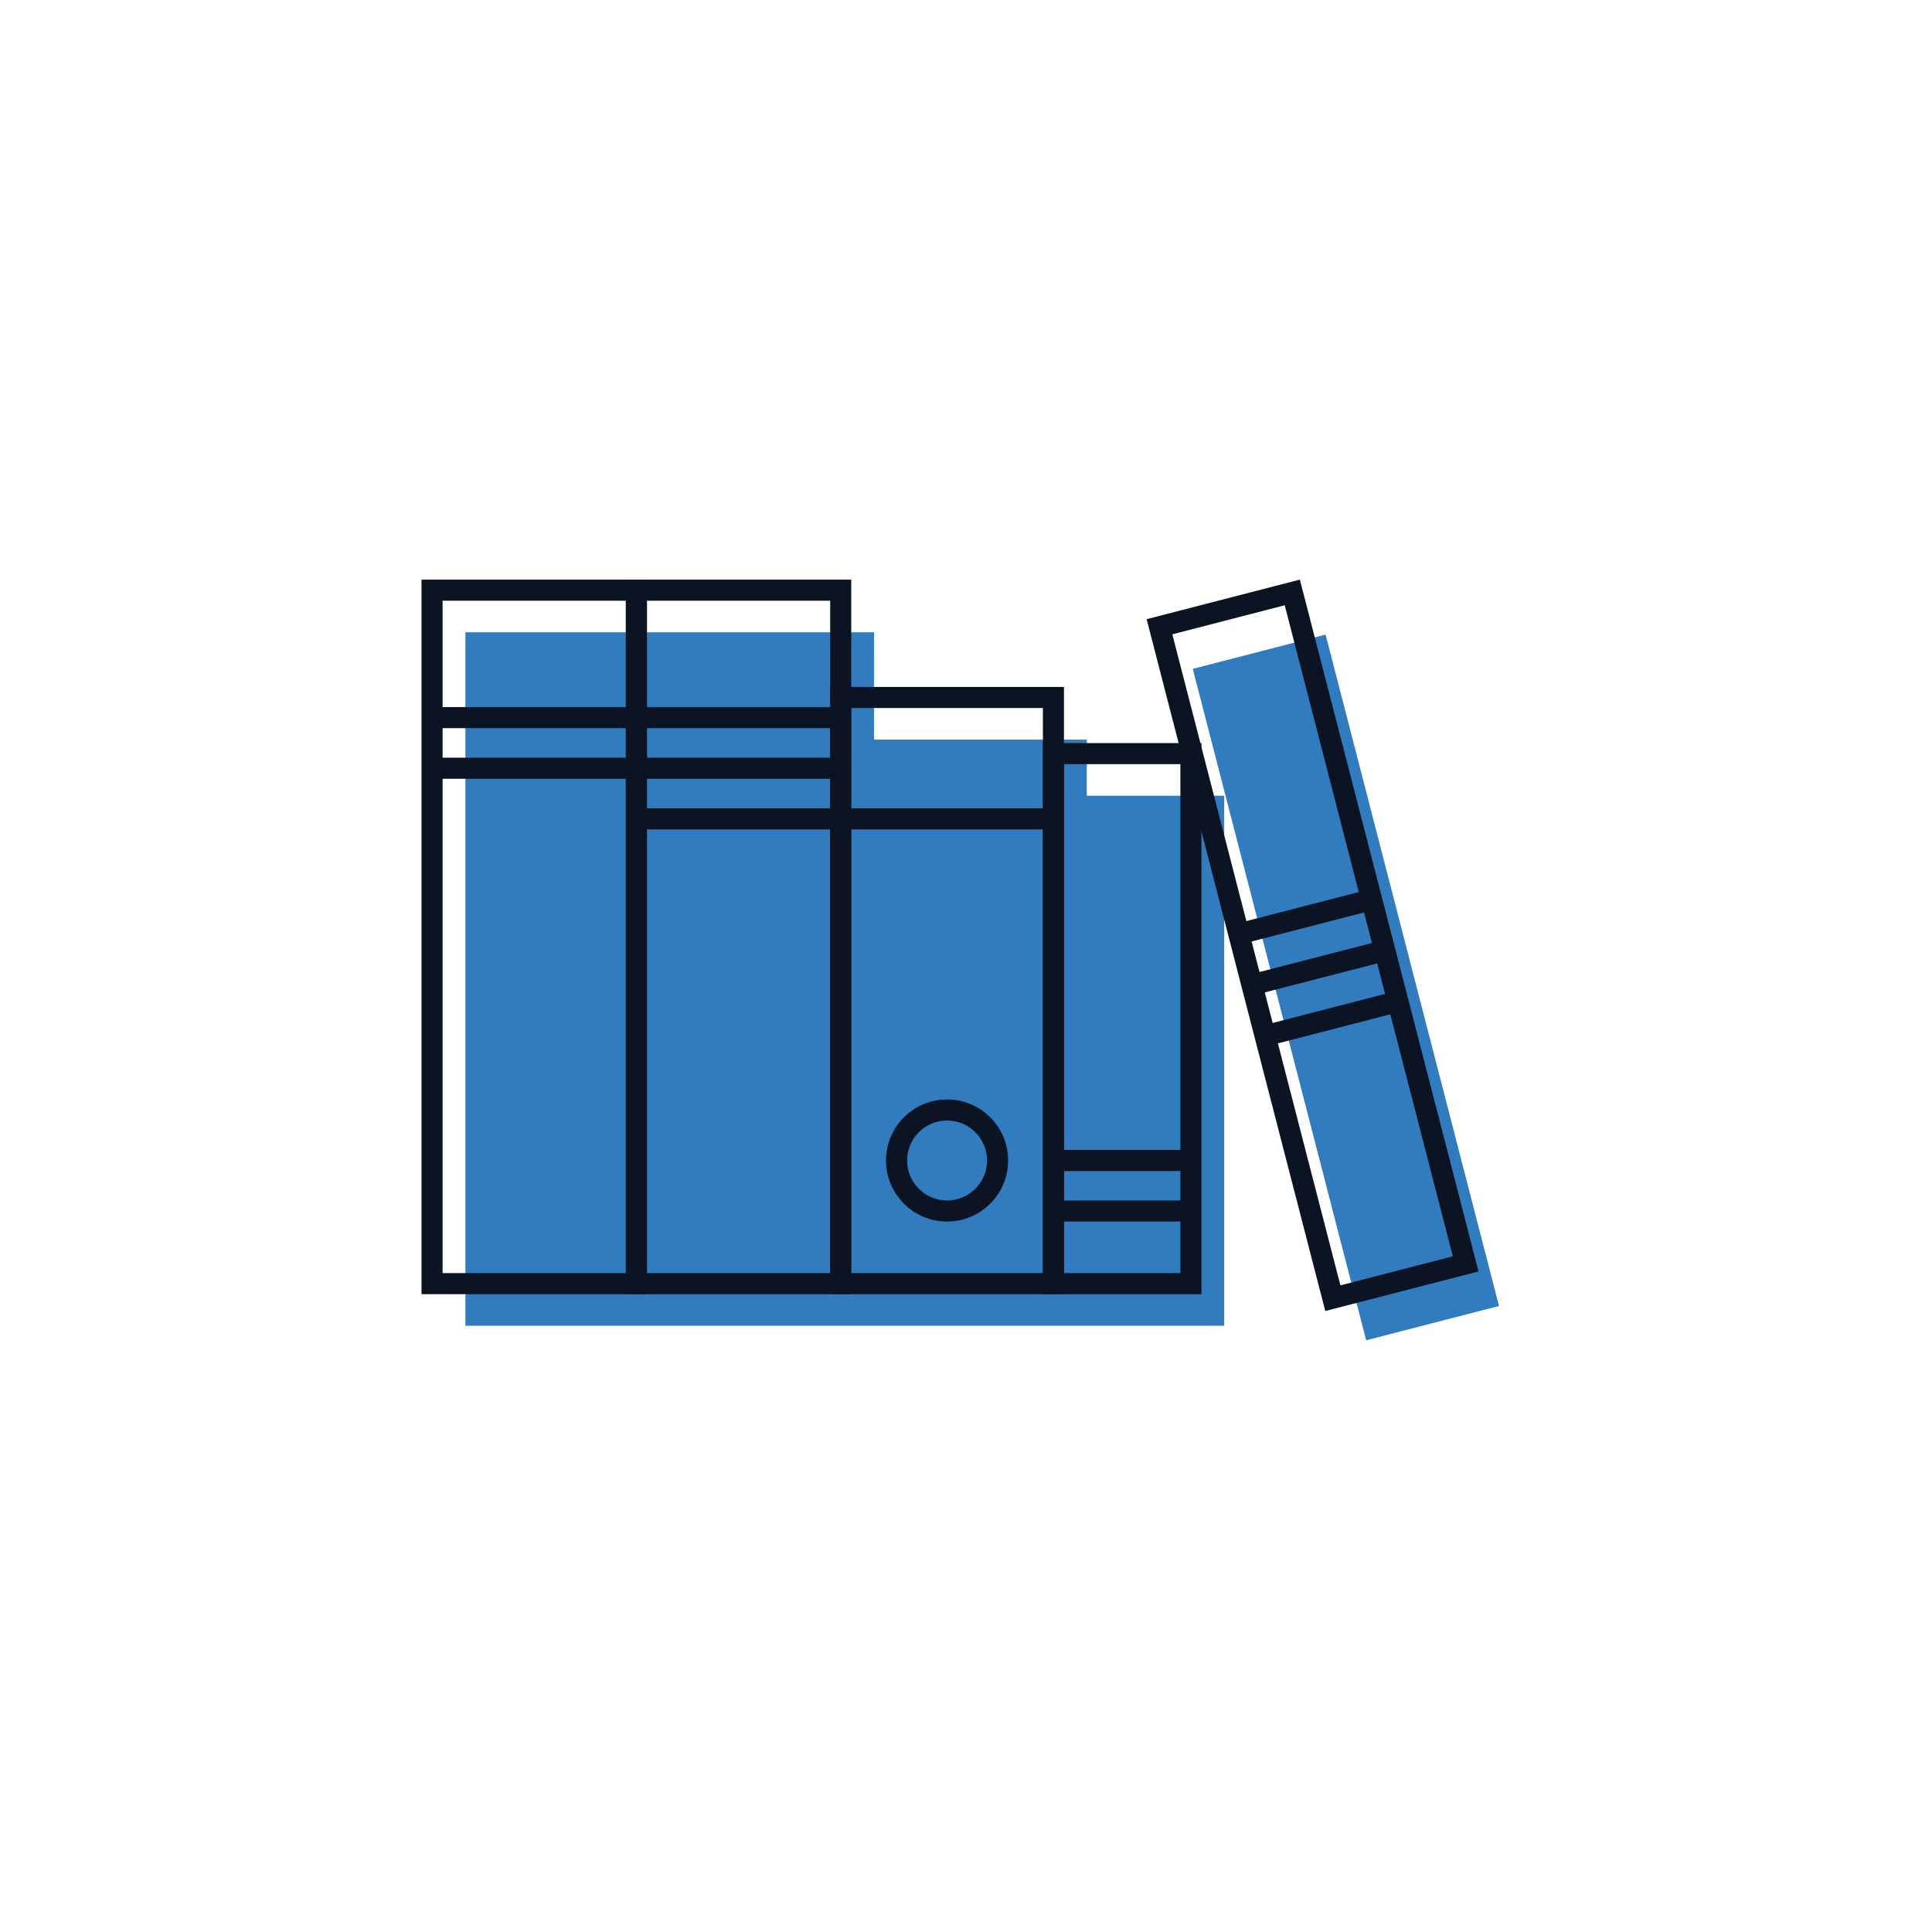 <?xml version="1.0" encoding="UTF-8" standalone="no"?>
<svg width="110px" height="110px" viewBox="0 0 110 110" version="1.1" xmlns="http://www.w3.org/2000/svg" xmlns:xlink="http://www.w3.org/1999/xlink">
    <!-- Generator: Sketch 41.2 (35397) - http://www.bohemiancoding.com/sketch -->
    <title>Artboard Copy 23</title>
    <desc>Created with Sketch.</desc>
    <defs>
        <polygon id="path-1" points="0 44 61.347 44 61.347 0.69 0 0.69"></polygon>
    </defs>
    <g id="Welcome" stroke="none" stroke-width="1" fill="none" fill-rule="evenodd">
        <g id="Artboard-Copy-23">
            <g id="Page-1" transform="translate(24, 32)">
                <polygon id="Fill-1" fill="#307CBF" points="43.911 6.082 53.784 44.31 61.347 42.357 51.474 4.129"></polygon>
                <polygon id="Fill-2" fill="#307CBF" points="14.131 4 2.498 4 2.498 43.483 14.131 43.483 25.763 43.483 37.875 43.483 45.702 43.483 45.702 13.305 37.875 13.305 37.875 10.11 25.763 10.11 25.763 4"></polygon>
                <path d="M0,41.685 L12.833,41.685 L12.833,1.002 L0,1.002 L0,41.685 Z M1.199,40.485 L11.634,40.485 L11.634,2.203 L1.199,2.203 L1.199,40.485 Z" id="Fill-3" fill="#0C1423"></path>
                <path d="M11.633,41.685 L24.466,41.685 L24.466,1.002 L11.633,1.002 L11.633,41.685 Z M12.833,40.485 L23.268,40.485 L23.268,2.203 L12.833,2.203 L12.833,40.485 Z" id="Fill-4" fill="#0C1423"></path>
                <path d="M50.008,1 L41.284,3.254 L51.456,42.644 L60.181,40.39 L50.008,1 Z M42.747,4.115 L49.147,2.462 L58.718,39.529 L52.317,41.182 L42.747,4.115 Z" id="Fill-5" fill="#0C1423"></path>
                <path d="M24.467,40.485 L35.378,40.485 L35.378,8.312 L24.467,8.312 L24.467,40.485 Z M23.267,41.685 L36.577,41.685 L36.577,7.112 L23.267,7.112 L23.267,41.685 Z" id="Fill-6" fill="#0C1423"></path>
                <path d="M36.577,40.485 L43.206,40.485 L43.206,11.508 L36.577,11.508 L36.577,40.485 Z M35.378,41.685 L44.405,41.685 L44.405,10.308 L35.378,10.308 L35.378,41.685 Z" id="Fill-7" fill="#0C1423"></path>
                <polygon id="Fill-8" fill="#0C1423" points="0.599 9.458 12.233 9.458 12.233 8.257 0.599 8.257"></polygon>
                <polygon id="Fill-9" fill="#0C1423" points="0.599 12.34 12.233 12.34 12.233 11.139 0.599 11.139"></polygon>
                <polygon id="Fill-10" fill="#0C1423" points="12.233 9.458 23.867 9.458 23.867 8.258 12.233 8.258"></polygon>
                <polygon id="Fill-11" fill="#0C1423" points="12.233 12.34 23.867 12.34 23.867 11.14 12.233 11.14"></polygon>
                <polygon id="Fill-12" fill="#0C1423" points="24.105 15.222 35.738 15.222 35.738 14.022 24.105 14.022"></polygon>
                <polygon id="Fill-13" fill="#0C1423" points="12.233 15.222 23.867 15.222 23.867 14.022 12.233 14.022"></polygon>
                <g id="Group-22" transform="translate(0, 0.31)">
                    <path d="M29.922,31.488 C28.667,31.488 27.646,32.509 27.646,33.764 C27.646,35.019 28.667,36.04 29.922,36.04 C31.178,36.04 32.199,35.019 32.199,33.764 C32.199,32.509 31.178,31.488 29.922,31.488 Z M29.922,37.24 C28.005,37.24 26.446,35.681 26.446,33.764 C26.446,31.847 28.005,30.288 29.922,30.288 C31.839,30.288 33.399,31.847 33.399,33.764 C33.399,35.681 31.839,37.24 29.922,37.24 Z" id="Fill-14" fill="#0C1423"></path>
                    <mask id="mask-2" fill="white">
                        <use xlink:href="#path-1"></use>
                    </mask>
                    <g id="Clip-17"></g>
                    <polygon id="Fill-16" fill="#0C1423" mask="url(#mask-2)" points="35.978 37.24 43.806 37.24 43.806 36.04 35.978 36.04"></polygon>
                    <polygon id="Fill-18" fill="#0C1423" mask="url(#mask-2)" points="35.978 34.364 43.806 34.364 43.806 33.164 35.978 33.164"></polygon>
                    <polygon id="Fill-19" fill="#0C1423" mask="url(#mask-2)" points="48.18 27.244 47.879 26.082 55.442 24.129 55.742 25.291"></polygon>
                    <polygon id="Fill-20" fill="#0C1423" mask="url(#mask-2)" points="47.431 24.344 47.13 23.182 54.693 21.229 54.993 22.391"></polygon>
                    <polygon id="Fill-21" fill="#0C1423" mask="url(#mask-2)" points="46.682 21.444 46.381 20.282 53.944 18.329 54.244 19.491"></polygon>
                </g>
            </g>
        </g>
    </g>
</svg>